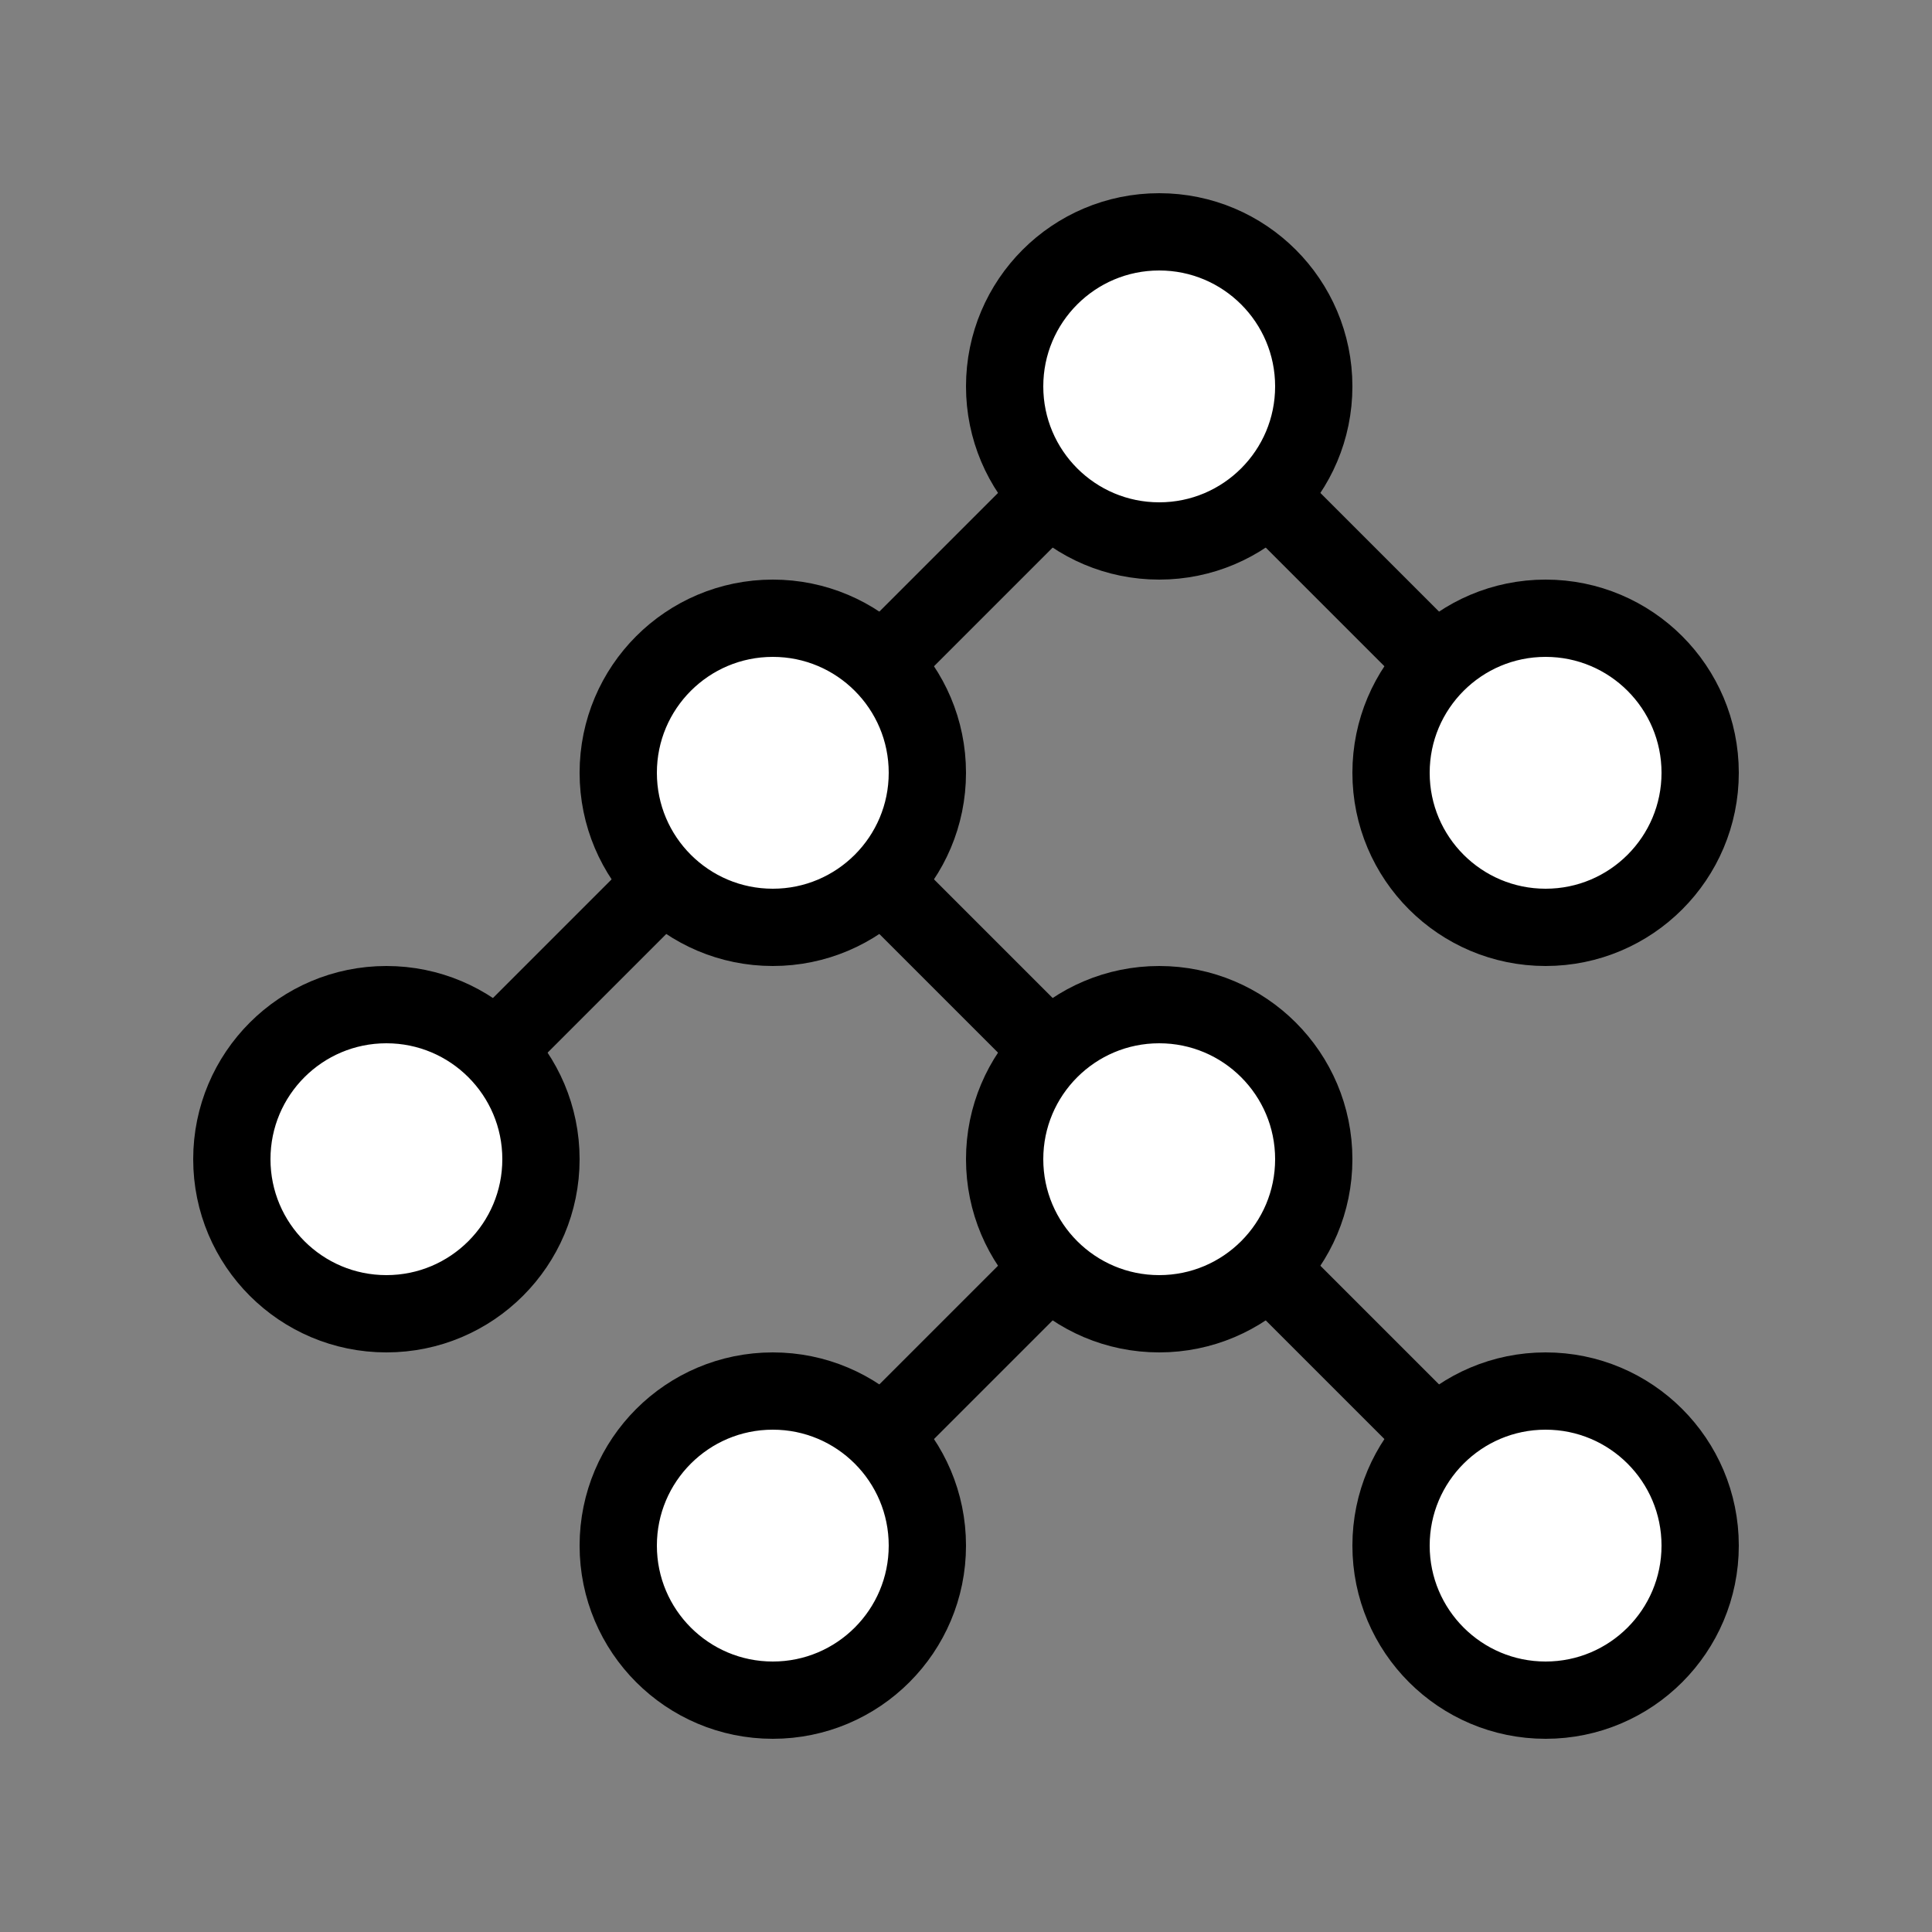 <?xml version="1.0" encoding="UTF-8" ?>
<svg xmlns="http://www.w3.org/2000/svg" width="100" height="100">
  <rect width="100%" height="100%" fill="#808080" stroke="none"/>
  <line x1="60" y1="20" x2="80" y2="40" stroke="black" stroke-width="4" />
  <line x1="60" y1="20" x2="40" y2="40" stroke="black" stroke-width="4" />
  <line x1="40" y1="40" x2="60" y2="60" stroke="black" stroke-width="4" />
  <line x1="40" y1="40" x2="20" y2="60" stroke="black" stroke-width="4" />
  <line x1="60" y1="60" x2="40" y2="80" stroke="black" stroke-width="4" />
  <line x1="60" y1="60" x2="80" y2="80" stroke="black" stroke-width="4" />
  <circle cx="60" cy="20" r="8" stroke="black" stroke-width="4" fill="white"/>
  <circle cx="40" cy="40" r="8" stroke="black" stroke-width="4" fill="white"/>
  <circle cx="80" cy="40" r="8" stroke="black" stroke-width="4" fill="white"/>
  <circle cx="20" cy="60" r="8" stroke="black" stroke-width="4" fill="white"/>
  <circle cx="60" cy="60" r="8" stroke="black" stroke-width="4" fill="white"/>
  <circle cx="40" cy="80" r="8" stroke="black" stroke-width="4" fill="white"/>
  <circle cx="80" cy="80" r="8" stroke="black" stroke-width="4" fill="white"/>
</svg>
